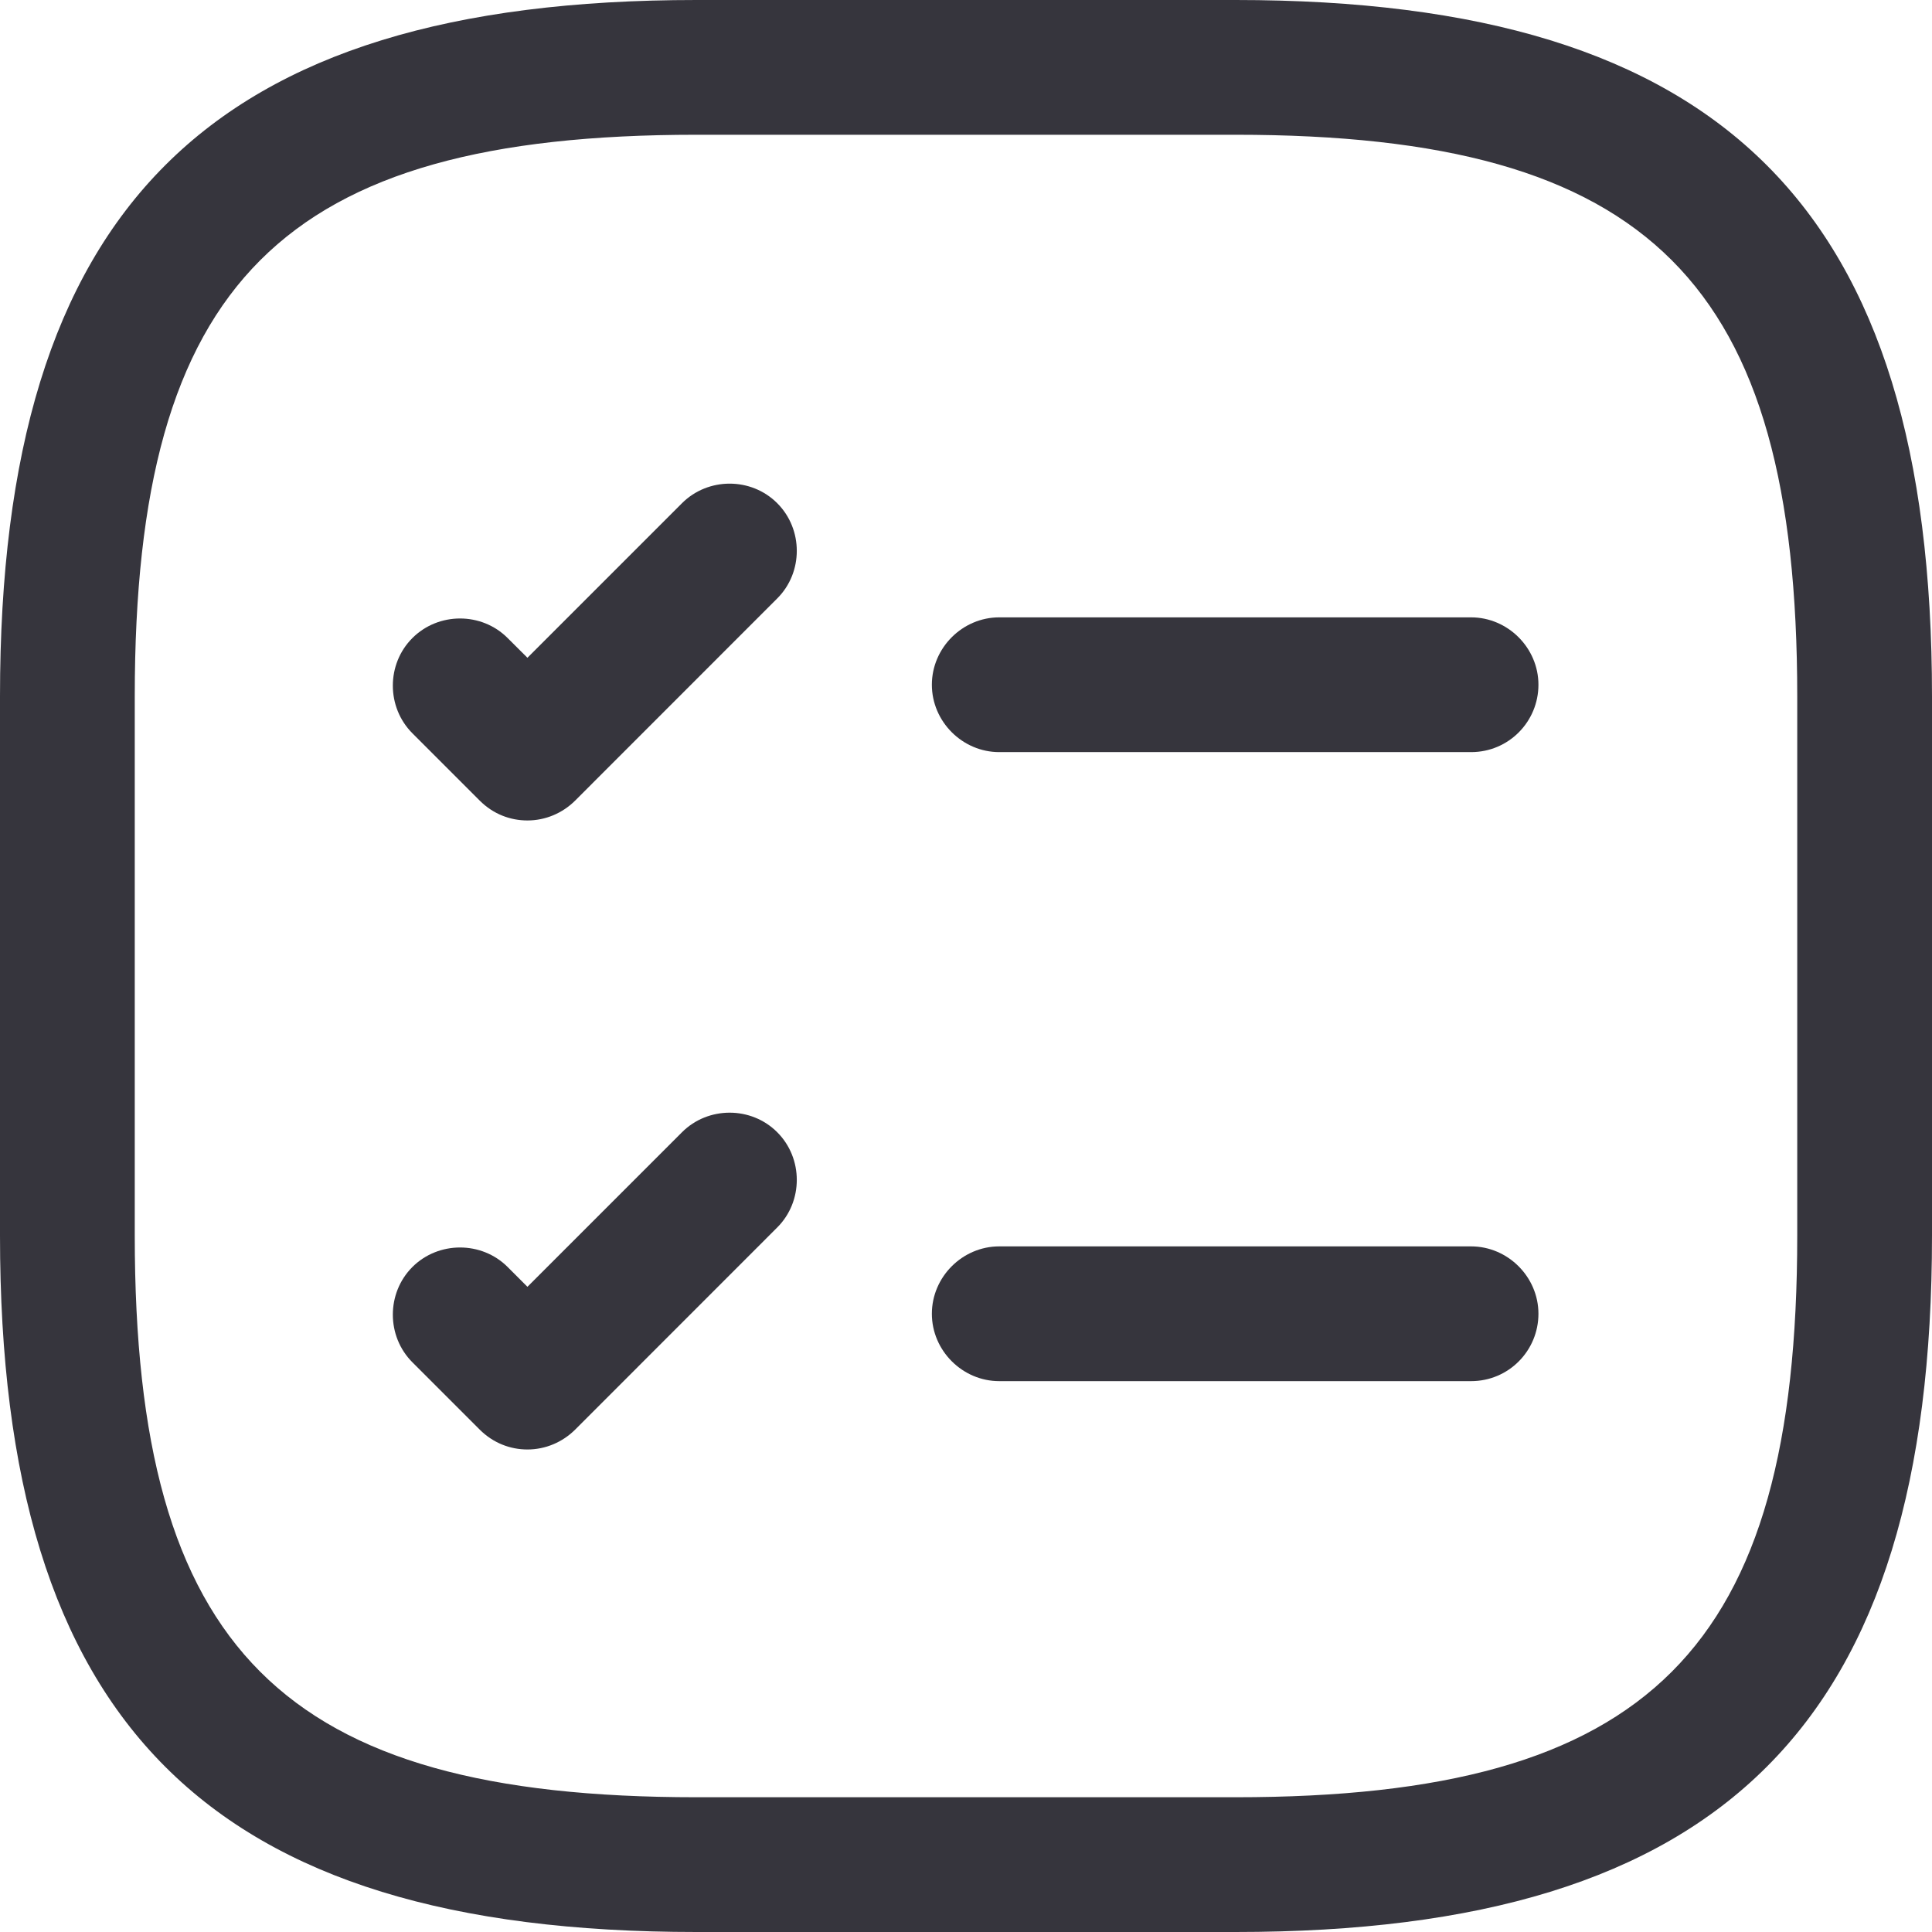 <svg width="24" height="24" viewBox="0 0 24 24" fill="none" xmlns="http://www.w3.org/2000/svg">
<path d="M18.274 9.343H12.413C11.956 9.343 11.576 8.964 11.576 8.506C11.576 8.048 11.956 7.669 12.413 7.669H18.274C18.731 7.669 19.111 8.048 19.111 8.506C19.111 8.964 18.742 9.343 18.274 9.343Z" fill="#36353D"/>
<path d="M6.552 10.192C6.34 10.192 6.128 10.114 5.96 9.946L5.123 9.109C4.799 8.785 4.799 8.249 5.123 7.926C5.447 7.602 5.983 7.602 6.306 7.926L6.552 8.171L8.472 6.251C8.796 5.927 9.332 5.927 9.655 6.251C9.979 6.575 9.979 7.111 9.655 7.434L7.144 9.946C6.987 10.102 6.775 10.192 6.552 10.192Z" fill="#36353D"/>
<path d="M18.274 17.157H12.413C11.956 17.157 11.576 16.778 11.576 16.32C11.576 15.862 11.956 15.483 12.413 15.483H18.274C18.731 15.483 19.111 15.862 19.111 16.32C19.111 16.778 18.742 17.157 18.274 17.157Z" fill="#36353D"/>
<path d="M6.552 18.006C6.34 18.006 6.128 17.927 5.96 17.76L5.123 16.923C4.799 16.599 4.799 16.063 5.123 15.739C5.447 15.416 5.983 15.416 6.306 15.739L6.552 15.985L8.472 14.065C8.796 13.741 9.332 13.741 9.655 14.065C9.979 14.389 9.979 14.925 9.655 15.248L7.144 17.76C6.987 17.916 6.775 18.006 6.552 18.006Z" fill="#36353D"/>
<path d="M15.349 24H8.651C2.59 24 0 21.41 0 15.349V8.651C0 2.59 2.59 0 8.651 0H15.349C21.41 0 24 2.59 24 8.651V15.349C24 21.41 21.41 24 15.349 24ZM8.651 1.674C3.505 1.674 1.674 3.505 1.674 8.651V15.349C1.674 20.495 3.505 22.326 8.651 22.326H15.349C20.495 22.326 22.326 20.495 22.326 15.349V8.651C22.326 3.505 20.495 1.674 15.349 1.674H8.651Z" fill="#36353D"/>
</svg>
